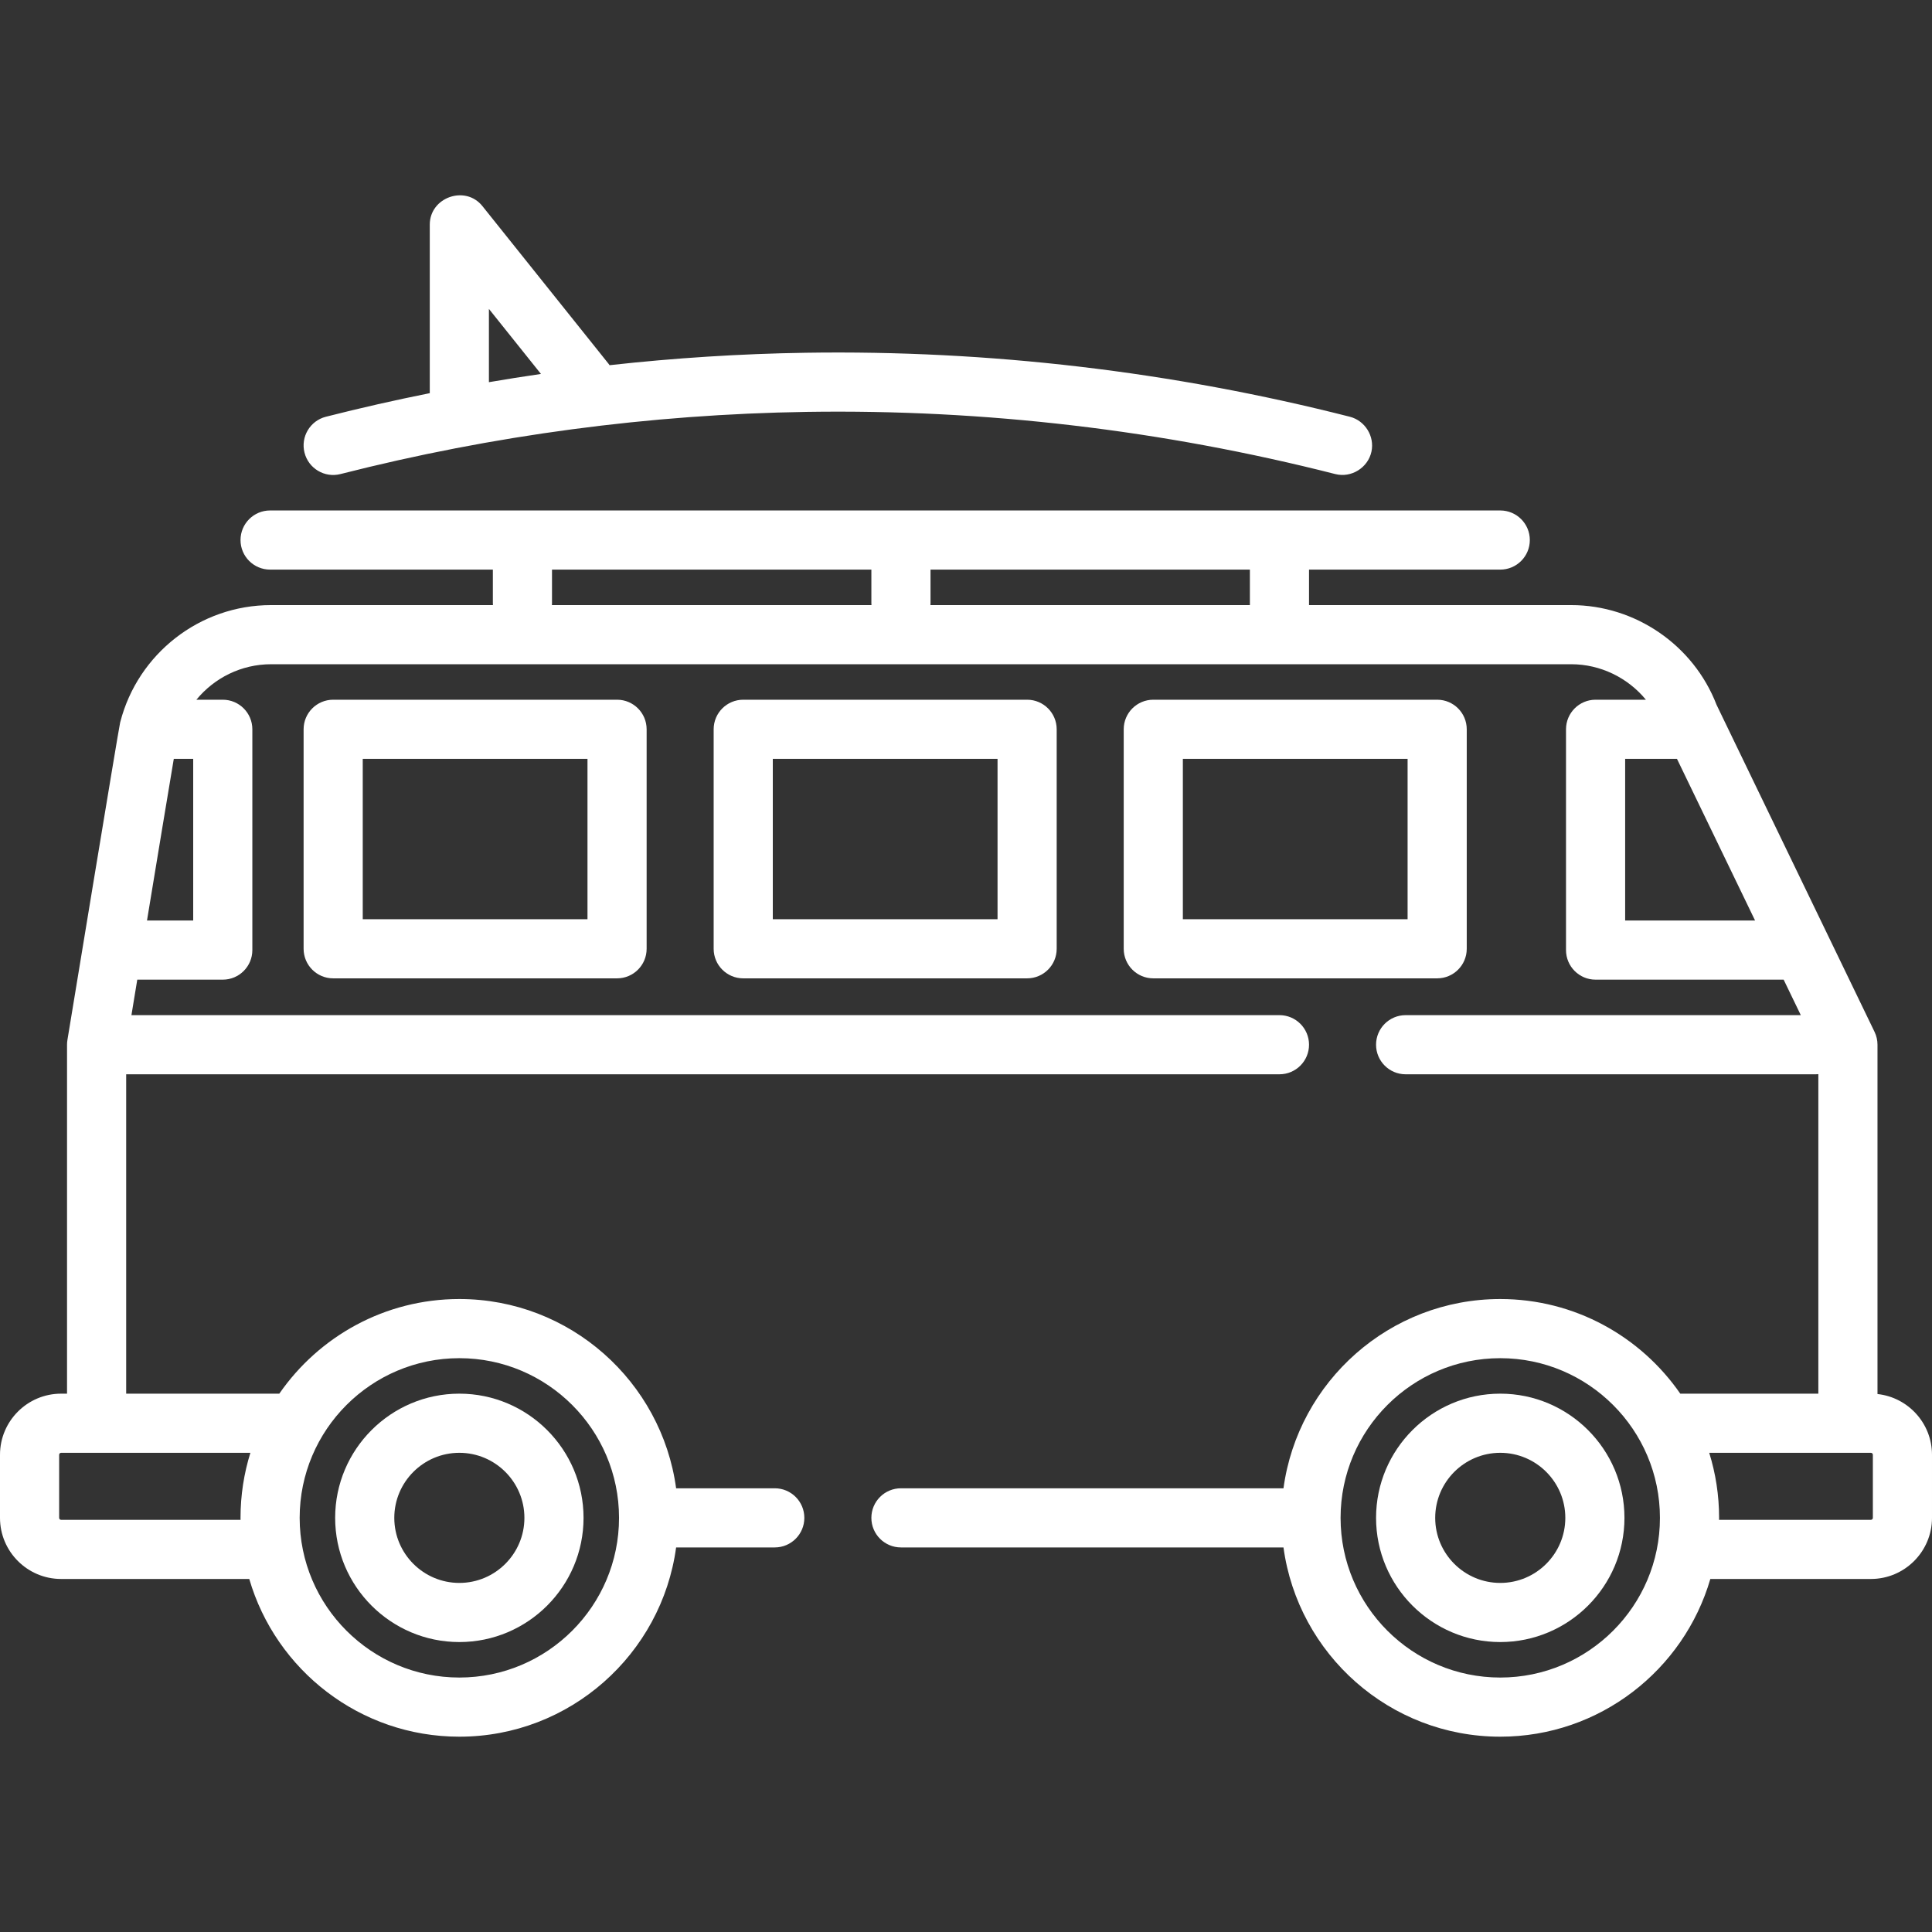 <?xml version="1.0" encoding="iso-8859-1"?>
<!-- Generator: Adobe Illustrator 19.0.0, SVG Export Plug-In . SVG Version: 6.00 Build 0)  -->
<svg xmlns="http://www.w3.org/2000/svg" xmlns:xlink="http://www.w3.org/1999/xlink" version="1.1" id="Layer_1" x="0px" y="0px" viewBox="0 0 512.001 512.001" style="enable-background:new 0 0 512.001 512.001;" xml:space="preserve" width="512px" height="512px">
<rect x="0" y="0" width="512.001" height="512.001" fill="#333333" stroke="none"/>
<g>
	<g>
		<path d="M380.866,185.433h-75.233c-4.329,0-7.837,3.509-7.837,7.837v58.166c0,4.328,3.508,7.837,7.837,7.837h75.233    c4.329,0,7.837-3.509,7.837-7.837V193.27C388.703,188.942,385.195,185.433,380.866,185.433z M373.03,243.6H313.47v-42.493h59.559    V243.6z" fill="#FFFFFF"/>
	</g>
</g>
<g>
	<g>
		<path d="M272.197,185.433h-75.233c-4.328,0-7.837,3.509-7.837,7.837v58.166c0,4.328,3.509,7.837,7.837,7.837h75.233    c4.329,0,7.837-3.509,7.837-7.837V193.27C280.034,188.942,276.526,185.433,272.197,185.433z M264.36,243.6h-59.559v-42.493h59.559    V243.6z" fill="#FFFFFF"/>
	</g>
</g>
<g>
	<g>
		<path d="M163.528,185.433H88.295c-4.328,0-7.837,3.509-7.837,7.837v58.166c0,4.328,3.509,7.837,7.837,7.837h75.233    c4.328,0,7.837-3.509,7.837-7.837V193.27C171.364,188.942,167.856,185.433,163.528,185.433z M155.691,243.6H96.132v-42.493h59.559    V243.6z" fill="#FFFFFF"/>
	</g>
</g>
<g>
	<g>
		<path d="M497.556,369.435v-92.572c0-1.181-0.266-2.346-0.781-3.409l-41.87-86.668c-6.101-15.825-21.529-26.429-38.512-26.429    h-69.487v-9.404h50.678c4.329,0,7.837-3.509,7.837-7.837c0-4.328-3.508-7.837-7.837-7.837H71.577    c-4.328,0-7.837,3.509-7.837,7.837c0,4.328,3.509,7.837,7.837,7.837h59.037v8.882c0,0.177,0.015,0.349,0.026,0.522H71.837    c-18.972,0-35.297,12.969-39.946,30.922c-0.003,0.013-0.009,0.024-0.013,0.037c-0.01,0.043-0.024,0.094-0.049,0.21    c-0.397,1.574-13.961,84.065-13.961,84.065c-0.069,0.42-0.104,0.846-0.104,1.272v92.474h-1.567C7.265,369.336,0,376.601,0,385.531    v16.718c0,8.931,7.265,16.196,16.196,16.196h49.862c7.028,24.117,29.318,41.796,55.673,41.796    c29.318,0,53.609-21.873,57.447-50.155h26.145c4.328,0,7.837-3.509,7.837-7.837c0-4.328-3.509-7.837-7.837-7.837h-26.144    c-3.84-28.282-28.13-50.155-57.447-50.155c-19.76,0-37.235,9.941-47.709,25.078H33.438v-84.637H339.07    c4.329,0,7.837-3.509,7.837-7.837c0-4.328-3.508-7.837-7.837-7.837H34.832l1.546-9.404h22.66c4.328,0,7.837-3.509,7.837-7.837    V193.27c0-4.328-3.509-7.837-7.837-7.837h-6.993c4.727-5.762,11.885-9.404,19.792-9.404h344.556    c7.769,0,15.003,3.588,19.788,9.404h-13.335c-4.329,0-7.837,3.509-7.837,7.837v58.514c0,4.328,3.508,7.837,7.837,7.837h49.841    l4.543,9.404H372.507c-4.329,0-7.837,3.509-7.837,7.837c0,4.328,3.508,7.837,7.837,7.837h108.669c0.238,0,0.473-0.015,0.706-0.036    v84.672h-36.589c-10.475-15.136-27.949-25.078-47.709-25.078c-29.318,0-53.608,21.873-57.447,50.155H238.76    c-4.328,0-7.837,3.509-7.837,7.837c0,4.328,3.509,7.837,7.837,7.837h101.377c3.84,28.282,28.13,50.155,57.447,50.155    c26.355,0,48.645-17.679,55.673-41.796h42.547c8.931,0,16.196-7.265,16.196-16.196v-16.718    C512.001,377.193,505.666,370.31,497.556,369.435z M121.732,359.931c23.335,0,42.318,18.984,42.318,42.318    s-18.984,42.318-42.318,42.318c-23.335,0-42.318-18.984-42.318-42.318S98.397,359.931,121.732,359.931z M66.356,385.009    c-1.7,5.449-2.616,11.24-2.616,17.241c0,0.176,0.012,0.348,0.014,0.522H16.197c-0.288,0-0.522-0.234-0.522-0.522v-16.718    c0-0.288,0.234-0.522,0.522-0.522H66.356z M51.201,243.948H38.957l0.402-2.448c2.463-14.956,5.214-31.581,6.698-40.393h5.144    V243.948z M146.261,160.356c0.011-0.173,0.026-0.346,0.026-0.522v-8.882h84.637v8.882c0,0.177,0.015,0.349,0.026,0.522H146.261z     M331.234,160.356h-84.663c0.011-0.173,0.026-0.346,0.026-0.522v-8.882h84.637V160.356z M430.683,243.948v-42.841h13.734    l20.698,42.841H430.683z M397.585,444.568c-23.335,0-42.318-18.984-42.318-42.318s18.984-42.318,42.318-42.318    s42.318,18.984,42.318,42.318S420.919,444.568,397.585,444.568z M496.328,402.25c0,0.288-0.235,0.522-0.522,0.522h-40.242    c0.001-0.174,0.014-0.347,0.014-0.522c0-6.001-0.916-11.793-2.616-17.241h42.845c0.287,0,0.522,0.234,0.522,0.522V402.25z" fill="#FFFFFF"/>
	</g>
</g>
<g>
	<g>
		<path d="M397.585,369.335c-18.149,0-32.914,14.766-32.914,32.914s14.766,32.914,32.914,32.914s32.914-14.765,32.914-32.914    S415.734,369.335,397.585,369.335z M397.585,419.491c-9.506,0-17.241-7.734-17.241-17.241s7.734-17.241,17.241-17.241    s17.241,7.734,17.241,17.241S407.091,419.491,397.585,419.491z" fill="#FFFFFF"/>
	</g>
</g>
<g>
	<g>
		<path d="M121.732,369.335c-18.149,0-32.914,14.766-32.914,32.914s14.765,32.914,32.914,32.914    c18.149,0,32.914-14.765,32.914-32.914S139.88,369.335,121.732,369.335z M121.732,419.491c-9.507,0-17.241-7.734-17.241-17.241    s7.734-17.241,17.241-17.241c9.506,0,17.241,7.734,17.241,17.241S131.238,419.491,121.732,419.491z" fill="#FFFFFF"/>
	</g>
</g>
<g>
	<g>
		<path d="M357.723,110.443c-47.13-12.003-95.629-17.709-144.16-16.96c-17.371,0.268-34.736,1.38-52.016,3.298    c-0.086-0.119-0.165-0.241-0.258-0.357l-33.437-41.796c-4.518-5.674-13.957-2.35-13.957,4.895v44.669    c-9.227,1.853-18.412,3.927-27.535,6.252c-4.194,1.068-6.728,5.334-5.659,9.528c1.069,4.194,5.337,6.732,9.529,5.659    c40.39-10.291,81.967-15.834,123.574-16.477c47.143-0.726,94.263,4.816,140.052,16.477c4.253,1.084,8.676-1.667,9.596-5.953    C364.325,115.615,361.749,111.468,357.723,110.443z M129.568,101.282V81.864l13.791,17.238    C138.753,99.769,134.157,100.498,129.568,101.282z" fill="#FFFFFF"/>
	</g>
</g>
<g>
</g>
<g>
</g>
<g>
</g>
<g>
</g>
<g>
</g>
<g>
</g>
<g>
</g>
<g>
</g>
<g>
</g>
<g>
</g>
<g>
</g>
<g>
</g>
<g>
</g>
<g>
</g>
<g>
</g>
</svg>
